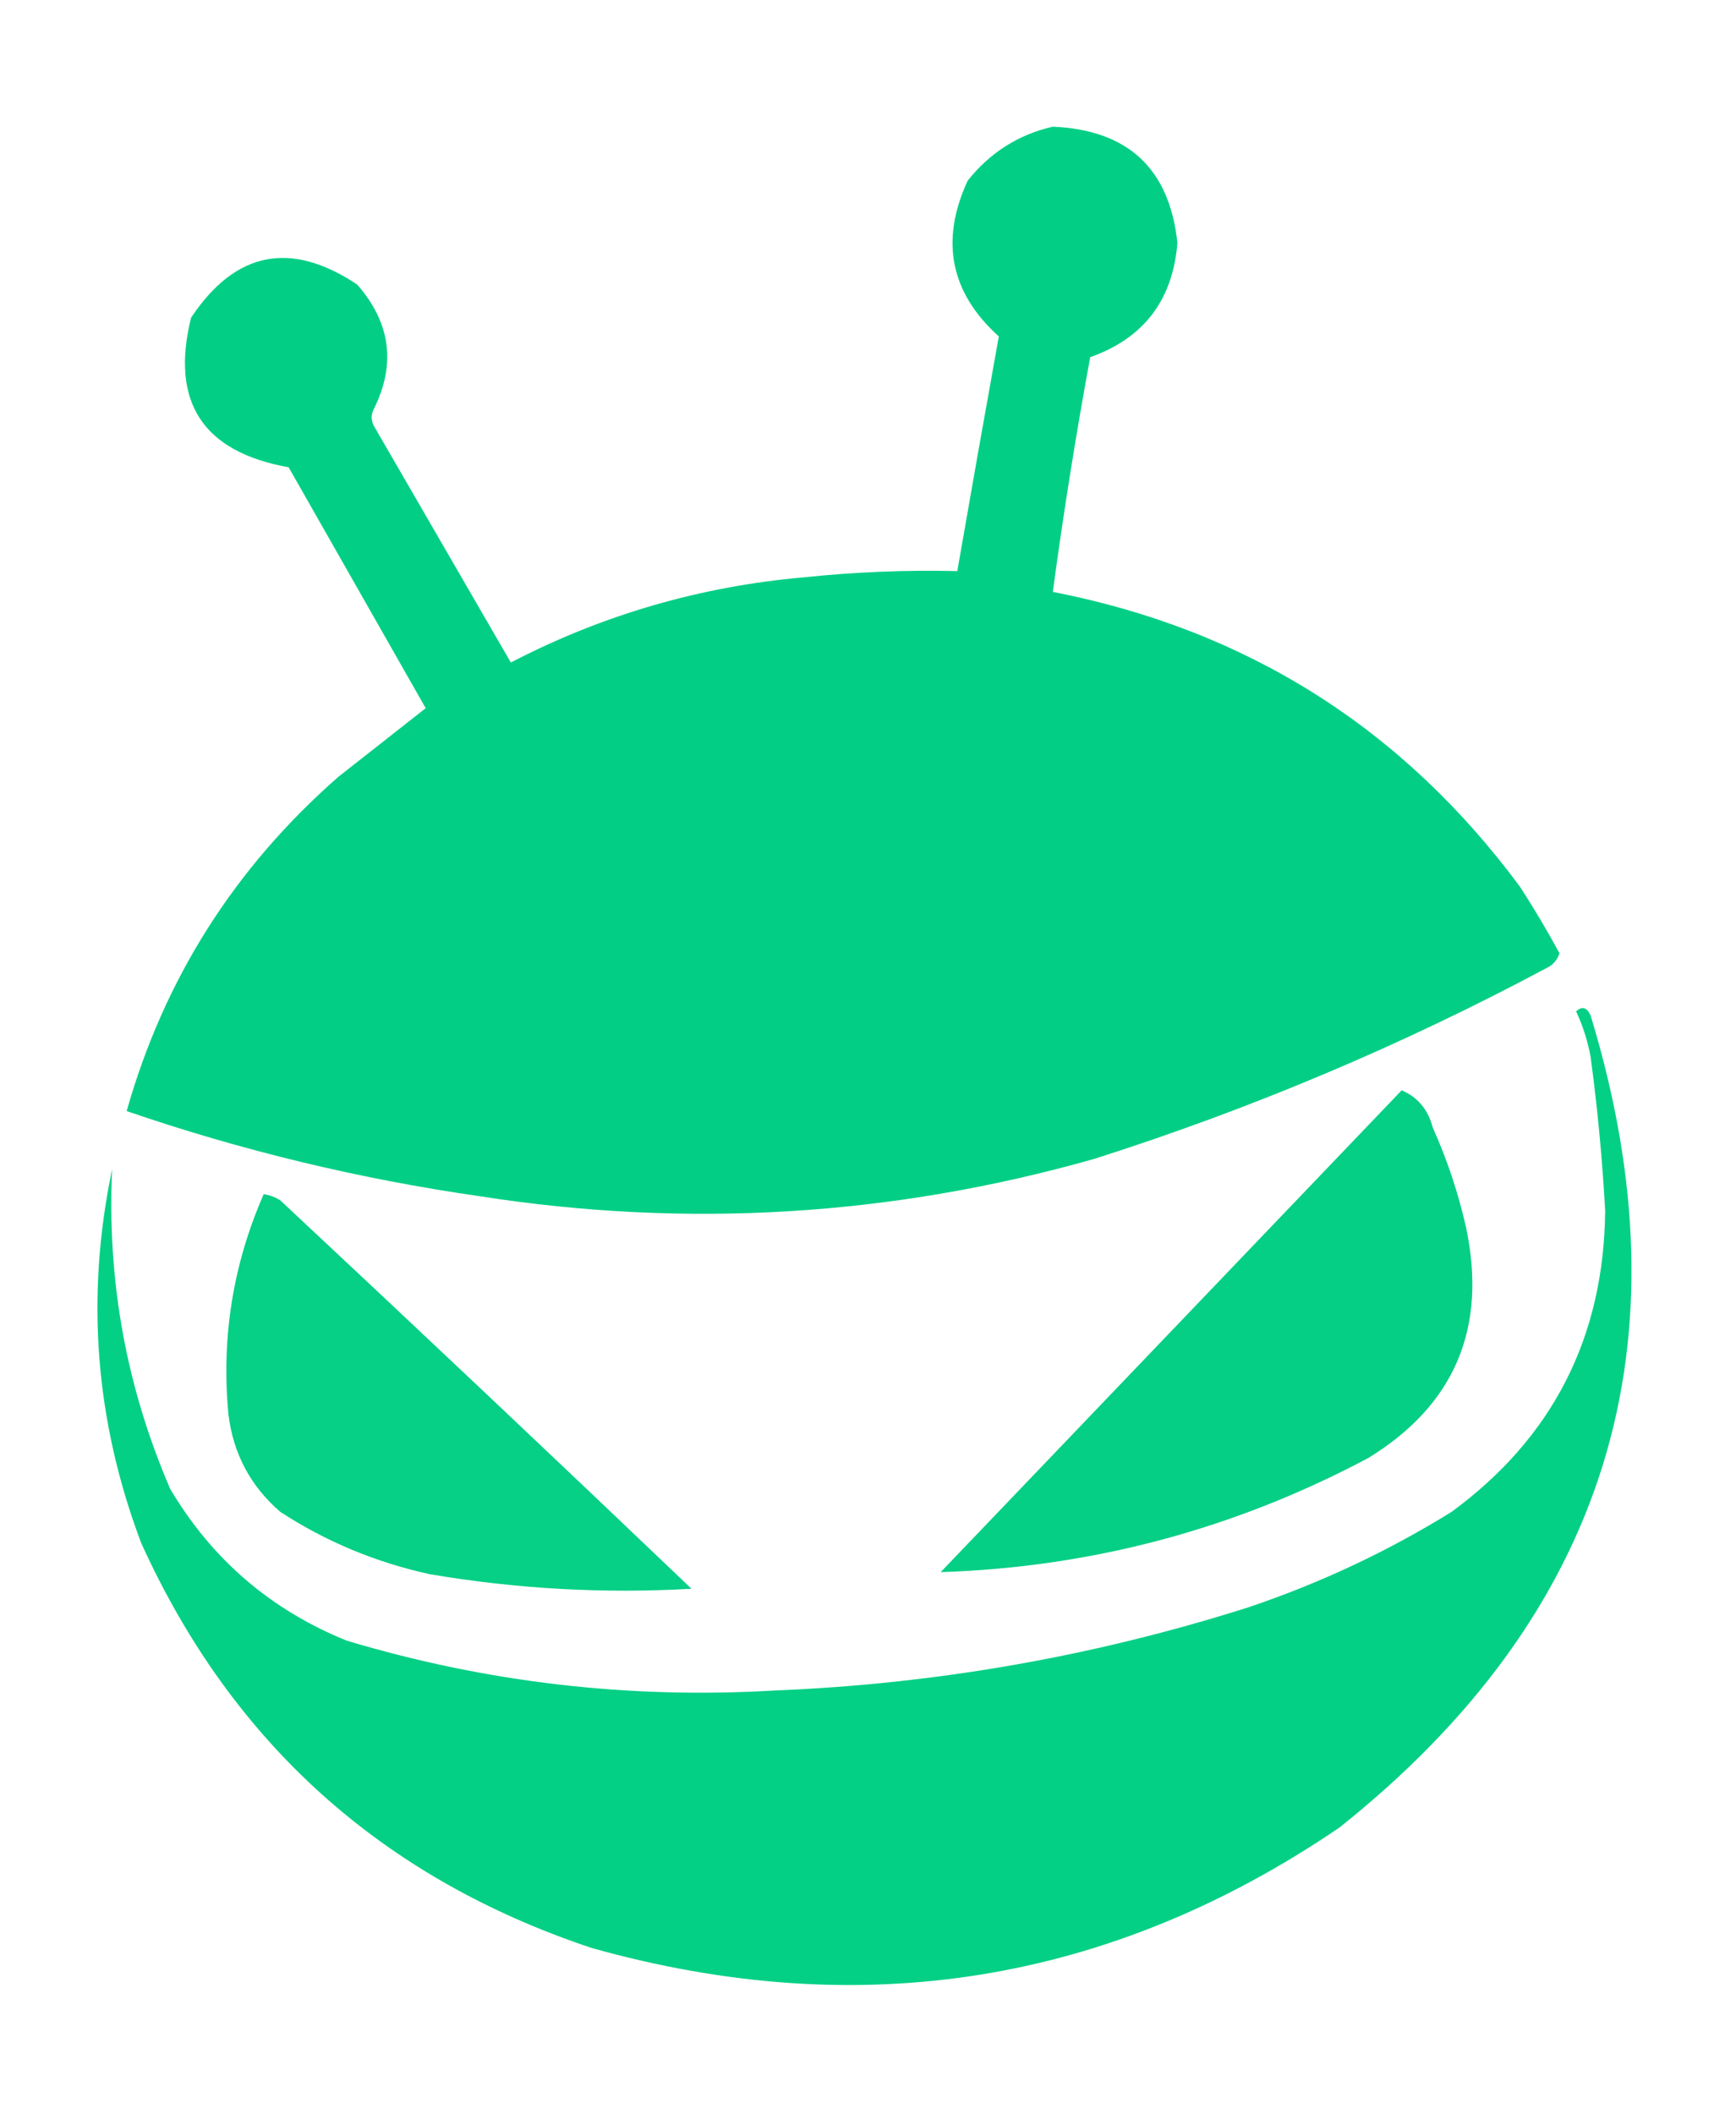 <?xml version="1.0" encoding="UTF-8"?>
<!DOCTYPE svg PUBLIC "-//W3C//DTD SVG 1.1//EN" "http://www.w3.org/Graphics/SVG/1.1/DTD/svg11.dtd">
<svg xmlns="http://www.w3.org/2000/svg" version="1.1" width="418px" height="509px" style="shape-rendering:geometricPrecision; text-rendering:geometricPrecision; image-rendering:optimizeQuality; fill-rule:evenodd; clip-rule:evenodd" xmlns:xlink="http://www.w3.org/1999/xlink">
<g><path style="opacity:0.99" fill="#00cf84" d="M 253.5,30.5 C 271.614,31.284 281.614,40.617 283.5,58.5C 282.382,72.266 275.382,81.433 262.5,86C 259.046,104.767 256.046,123.6 253.5,142.5C 300.198,151.599 337.698,175.265 366,213.5C 369.371,218.706 372.538,224.039 375.5,229.5C 374.99,231.088 373.99,232.255 372.5,233C 337.666,251.62 301.333,266.953 263.5,279C 214.842,292.809 165.508,295.809 115.5,288C 86.474,283.826 58.141,276.993 30.5,267.5C 39.474,235.75 56.474,208.917 81.5,187C 88.539,181.489 95.539,175.989 102.5,170.5C 91.514,151.199 80.514,131.865 69.5,112.5C 48.82,108.794 40.987,96.794 46,76.5C 56.642,60.505 69.976,57.838 86,68.5C 94.057,77.691 95.39,87.691 90,98.5C 89.333,99.833 89.333,101.167 90,102.5C 101,121.5 112,140.5 123,159.5C 145.103,148.023 168.603,141.19 193.5,139C 205.859,137.705 218.192,137.205 230.5,137.5C 233.776,118.625 237.109,99.792 240.5,81C 228.818,70.473 226.318,57.973 233,43.5C 238.38,36.735 245.213,32.401 253.5,30.5 Z"/></g>
<g><path style="opacity:0.983" fill="#00cf83" d="M 379.5,243.5 C 380.91,242.172 382.076,242.505 383,244.5C 407.087,323.561 386.921,388.728 322.5,440C 267.343,477.525 207.343,487.191 142.5,469C 92.03,452.186 55.863,419.686 34,371.5C 22.901,342.11 20.567,312.11 27,281.5C 25.746,308.318 30.413,333.985 41,358.5C 51.061,375.447 65.228,387.614 83.5,395C 117.085,405.065 151.419,409.065 186.5,407C 225.418,405.435 263.418,398.769 300.5,387C 317.791,381.186 334.124,373.519 349.5,364C 373.865,346.129 386.199,321.962 386.5,291.5C 385.817,279.12 384.65,266.787 383,254.5C 382.276,250.573 381.109,246.906 379.5,243.5 Z"/></g>
<g><path style="opacity:0.98" fill="#00ce83" d="M 337.5,262.5 C 341.36,264.14 343.86,267.14 345,271.5C 348.466,279.232 351.133,287.232 353,295.5C 358.127,319.722 350.294,338.222 329.5,351C 297.267,368.141 262.934,377.308 226.5,378.5C 263.632,339.707 300.632,301.04 337.5,262.5 Z"/></g>
<g><path style="opacity:0.978" fill="#00cf83" d="M 63.5,287.5 C 64.922,287.709 66.255,288.209 67.5,289C 100.572,319.9 133.572,351.067 166.5,382.5C 145.386,383.713 124.386,382.547 103.5,379C 90.511,376.166 78.511,371.166 67.5,364C 60.315,357.797 56.148,349.964 55,340.5C 53.261,322.04 56.094,304.374 63.5,287.5 Z"/></g>
</svg>
